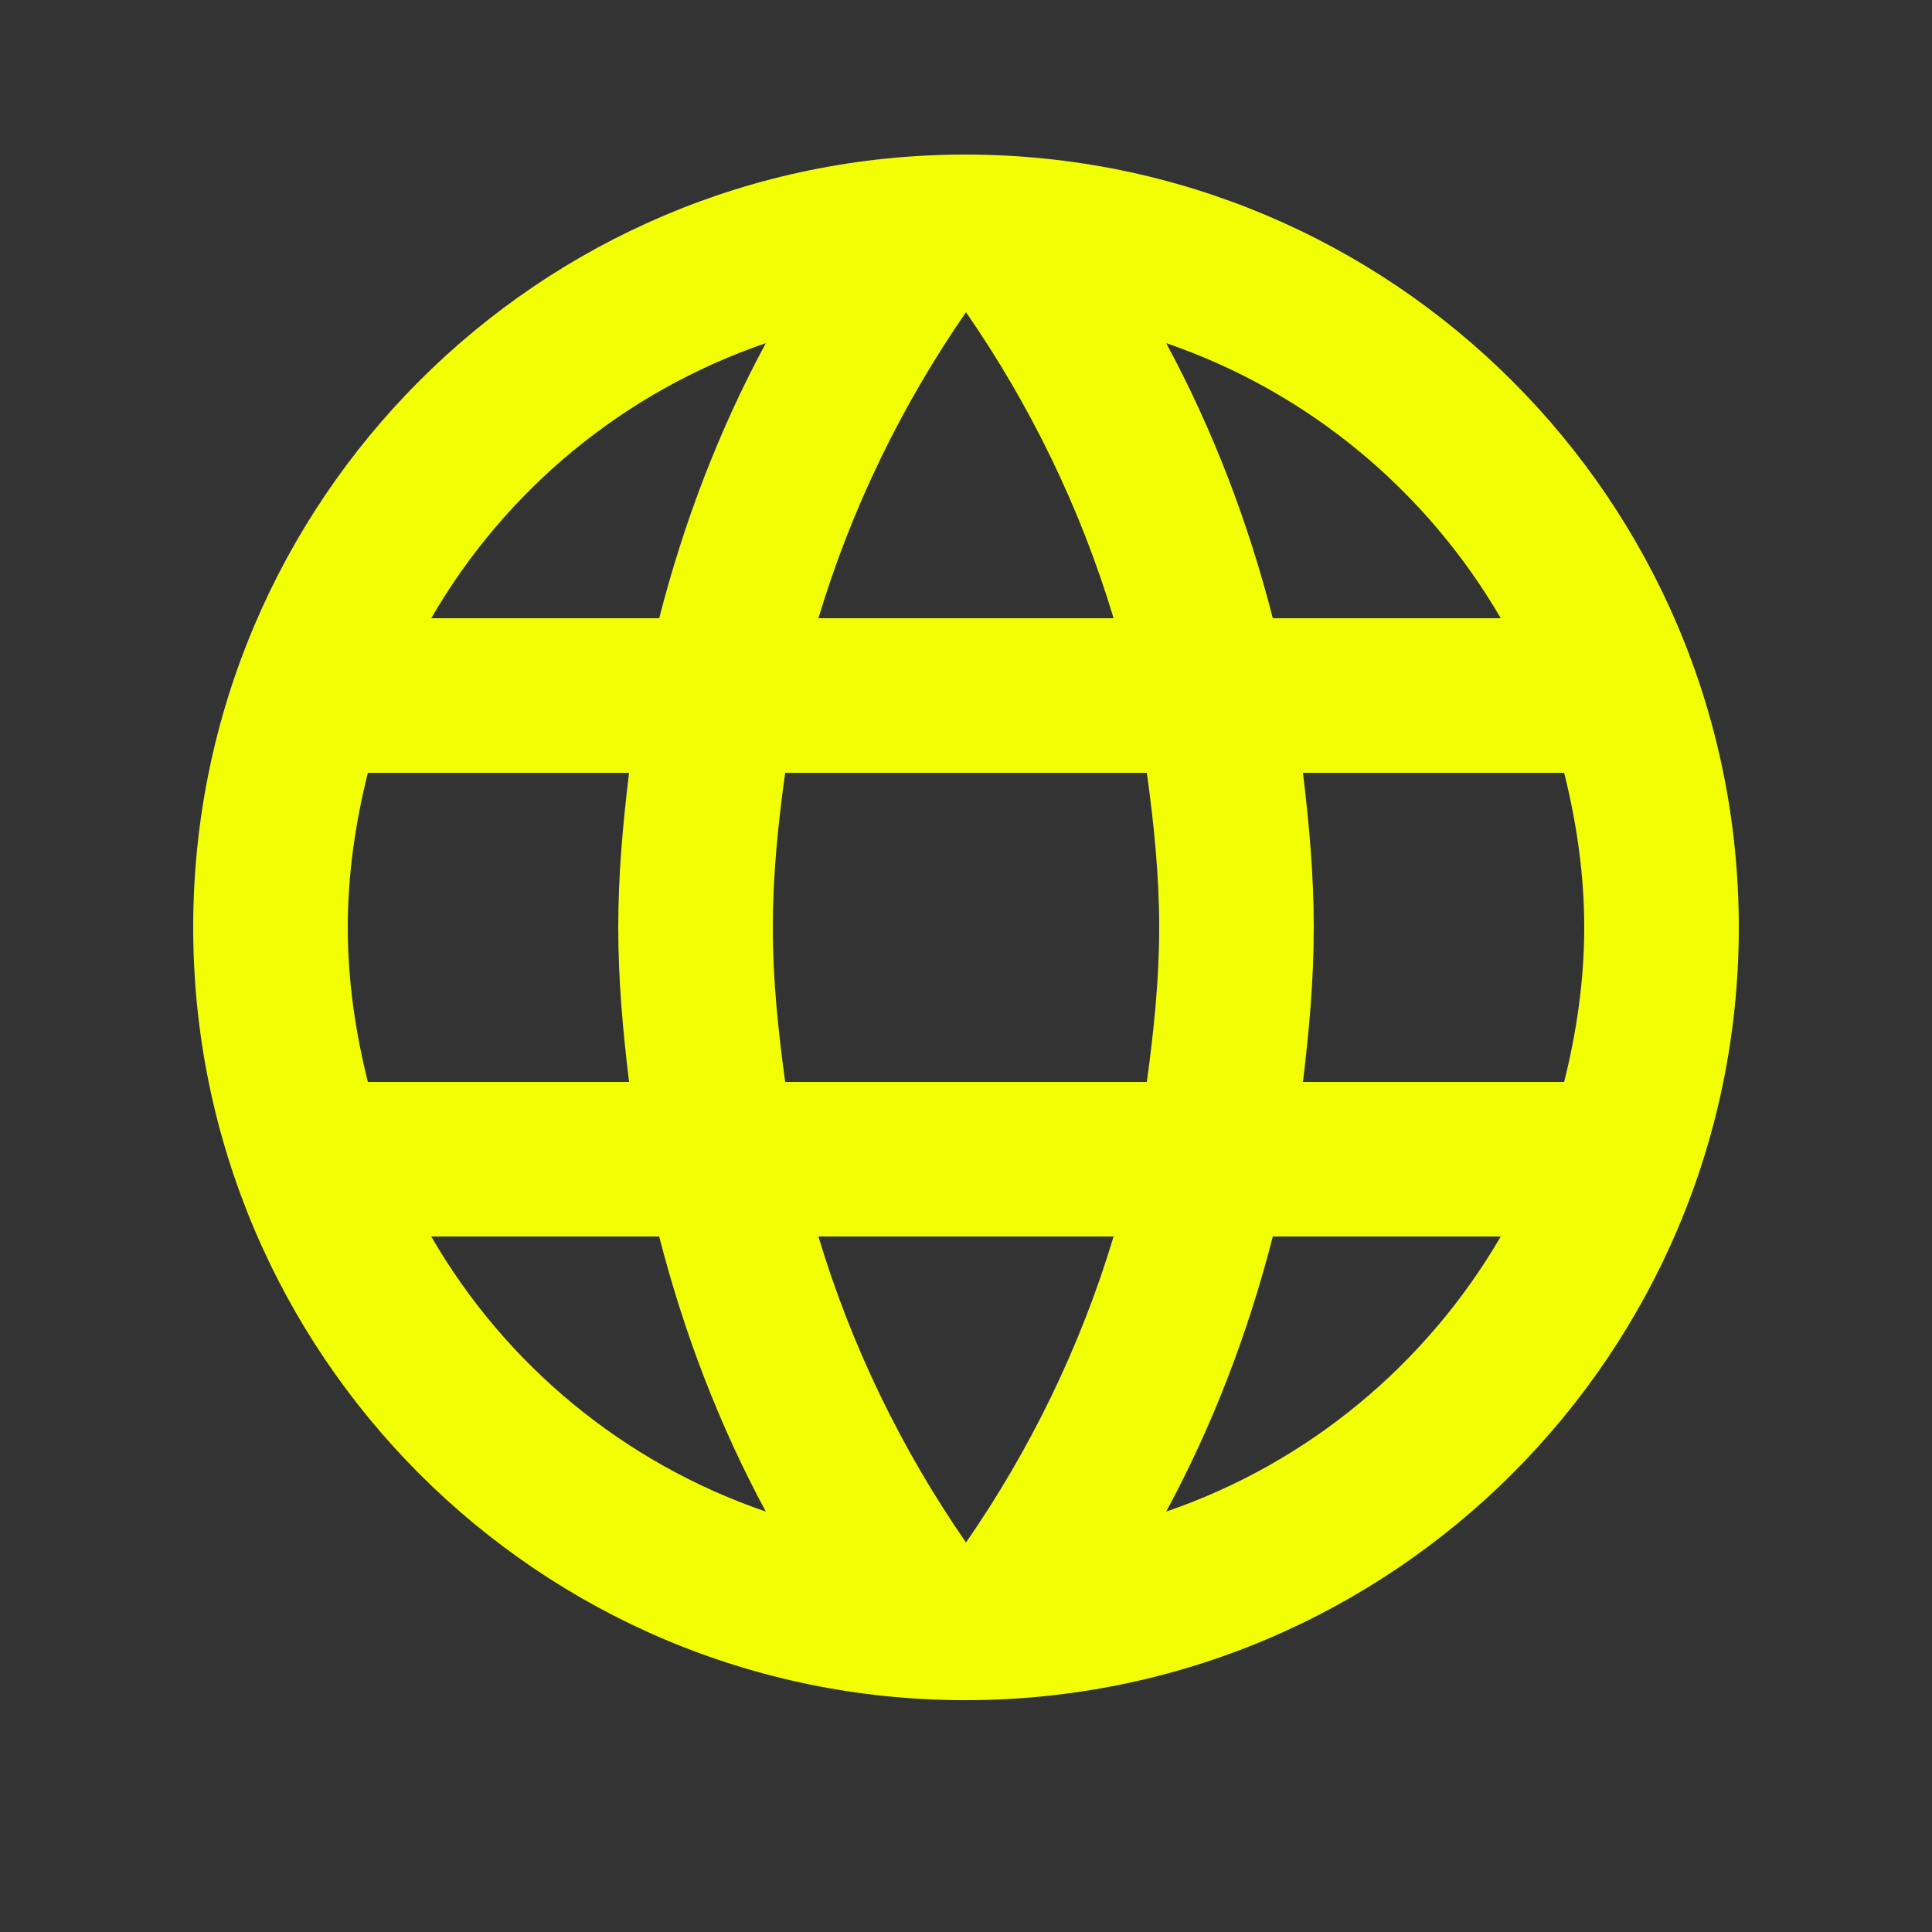<svg width="50" height="50" viewBox="0 0 50 50" fill="none" xmlns="http://www.w3.org/2000/svg">
<rect x="0" y="0" width="50" height="50" fill="#333333" stroke="none"/>
<path d="M24.98 4C13.94 4 5 12.96 5 24C5 35.04 13.94 44 24.98 44C36.04 44 45 35.04 45 24C45 12.96 36.04 4 24.98 4ZM38.84 16H32.94C32.3 13.5 31.38 11.1 30.18 8.88C33.86 10.14 36.92 12.7 38.84 16ZM25 8.08C26.66 10.48 27.96 13.14 28.82 16H21.18C22.04 13.14 23.34 10.48 25 8.08ZM9.52 28C9.2 26.72 9 25.38 9 24C9 22.62 9.2 21.28 9.52 20H16.28C16.12 21.32 16 22.64 16 24C16 25.36 16.12 26.68 16.28 28H9.52ZM11.16 32H17.06C17.7 34.5 18.62 36.9 19.82 39.12C16.14 37.86 13.08 35.32 11.16 32ZM17.06 16H11.16C13.08 12.68 16.14 10.14 19.82 8.88C18.62 11.1 17.7 13.5 17.06 16ZM25 39.92C23.34 37.52 22.04 34.86 21.18 32H28.82C27.96 34.86 26.66 37.52 25 39.92ZM29.68 28H20.32C20.14 26.68 20 25.36 20 24C20 22.64 20.14 21.3 20.32 20H29.68C29.86 21.3 30 22.64 30 24C30 25.36 29.86 26.68 29.68 28ZM30.18 39.12C31.38 36.9 32.3 34.5 32.94 32H38.84C36.92 35.3 33.86 37.86 30.18 39.12ZM33.72 28C33.88 26.68 34 25.36 34 24C34 22.64 33.88 21.32 33.72 20H40.48C40.8 21.28 41 22.62 41 24C41 25.38 40.8 26.72 40.48 28H33.72Z" fill="#F2FF04"/>
</svg>
